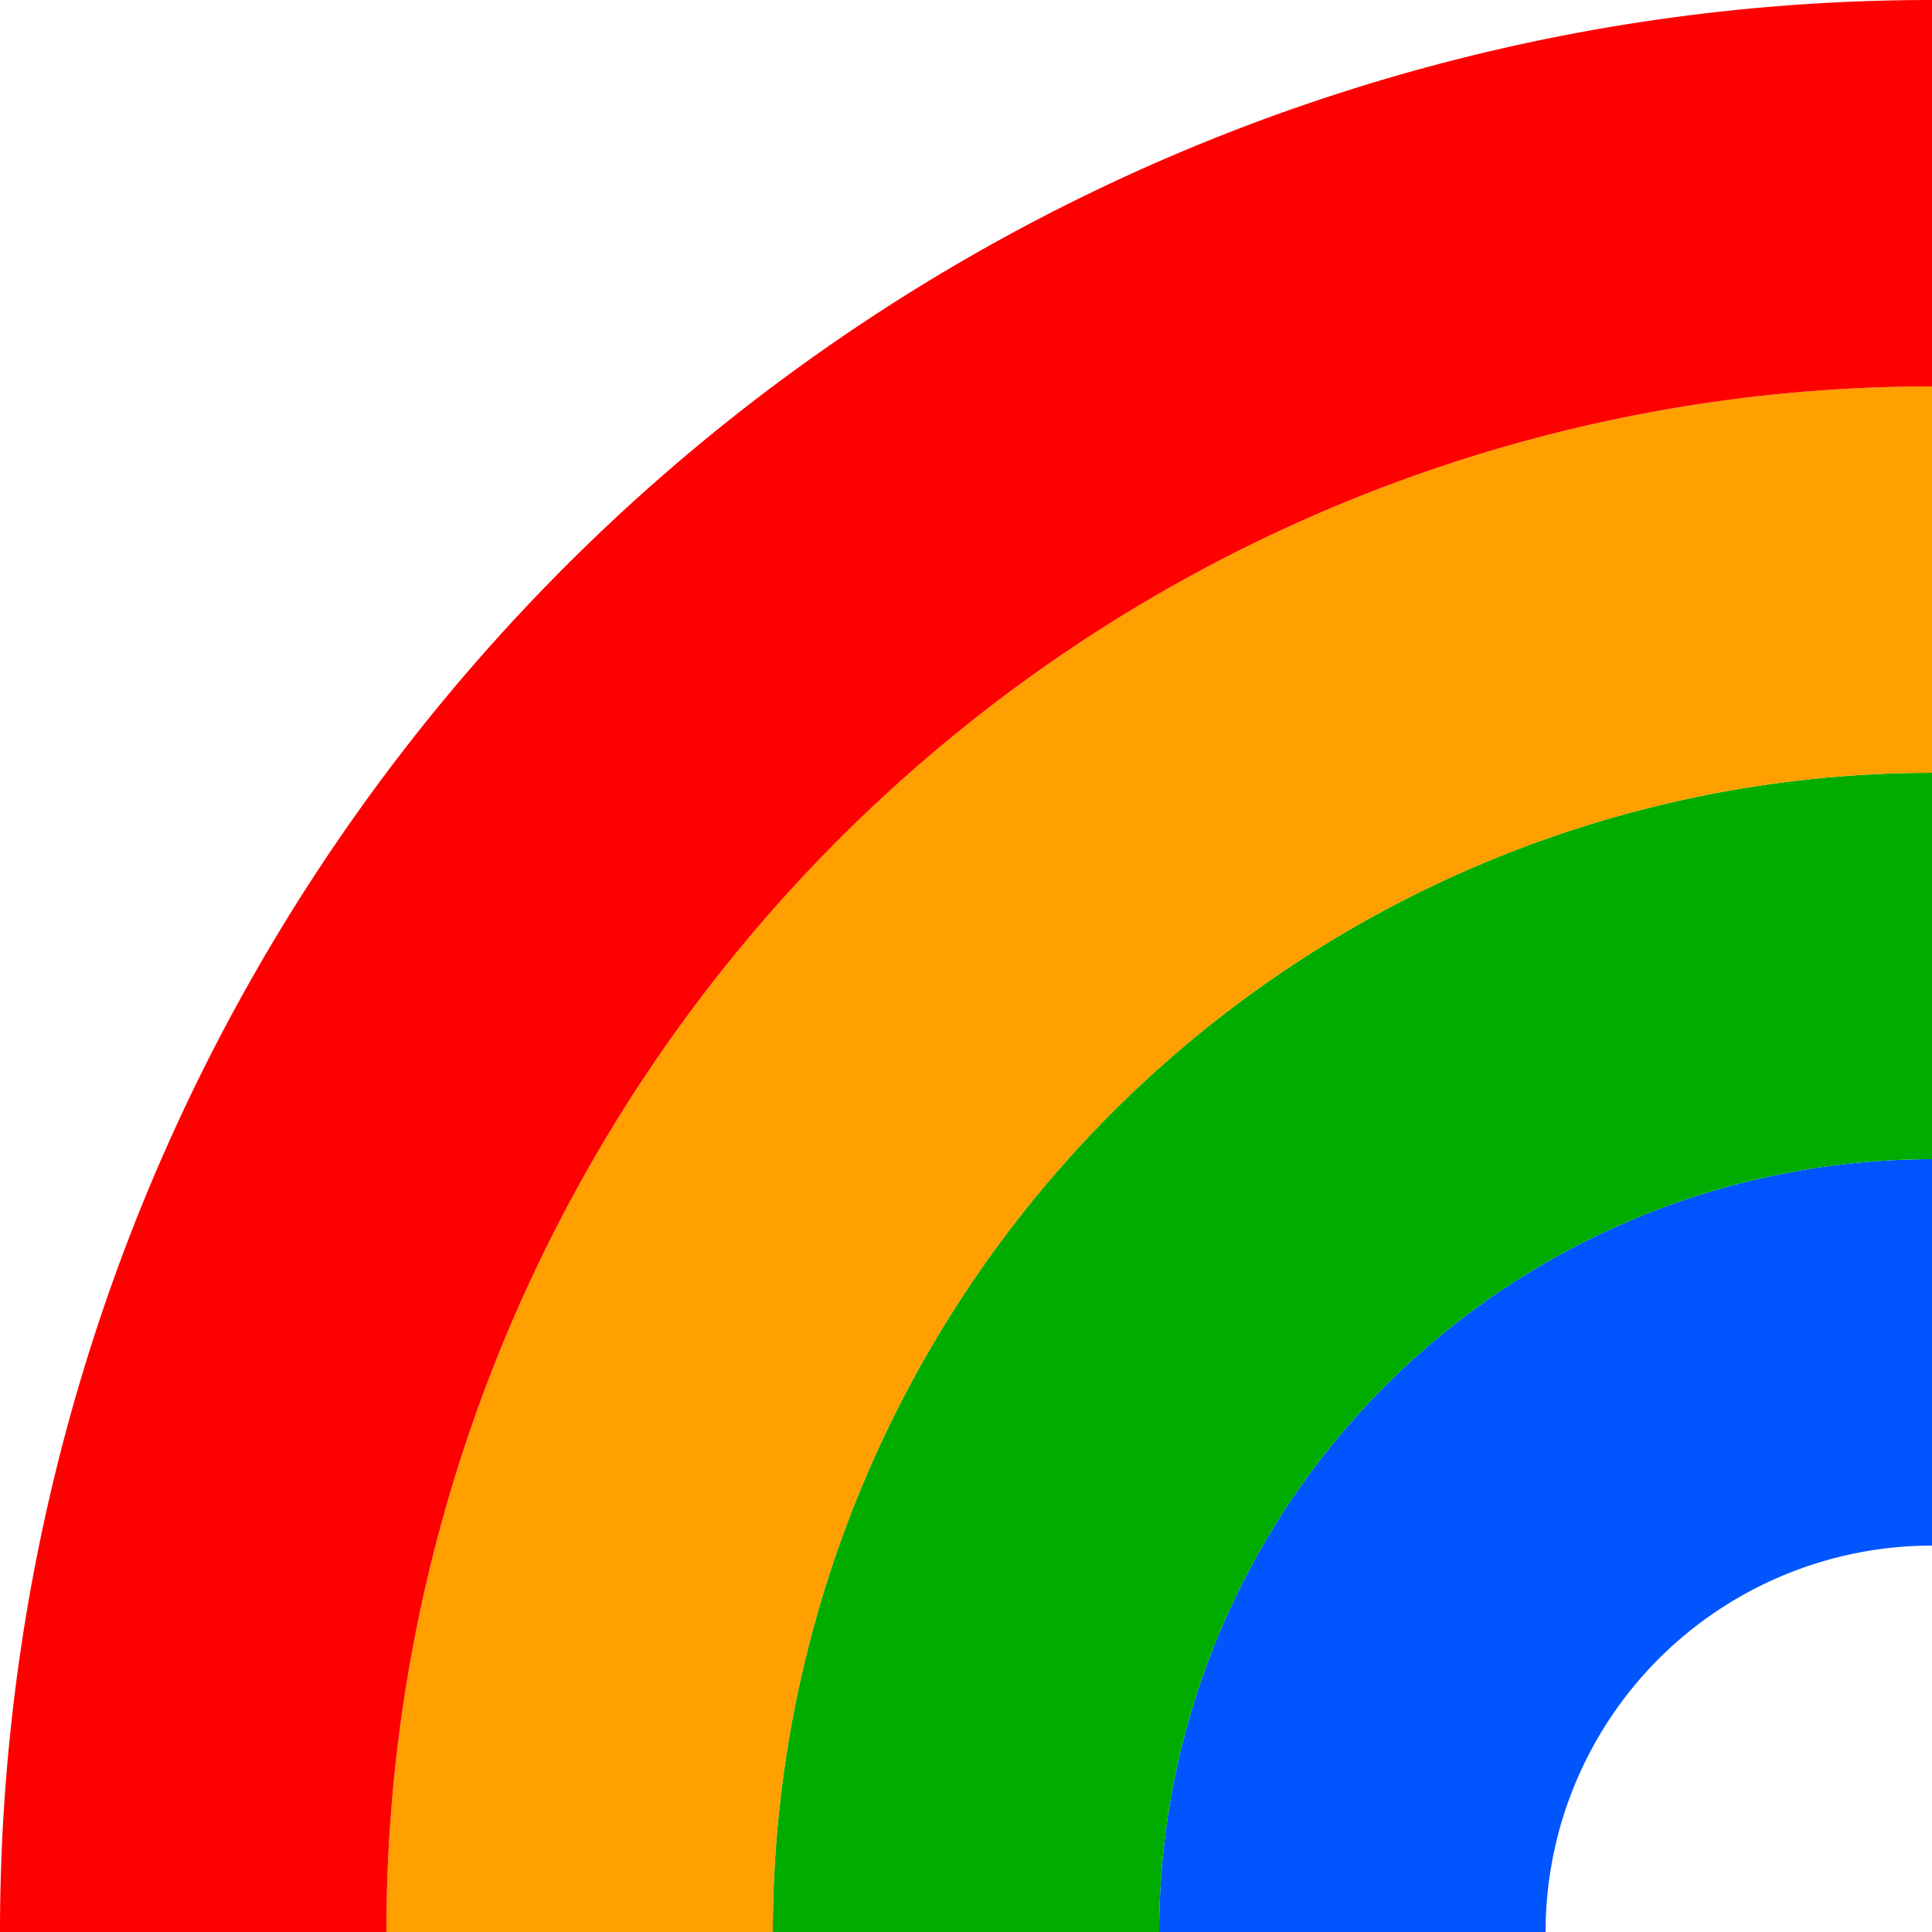 <?xml version="1.0" encoding="UTF-8" standalone="no"?>
<!-- Created with Inkscape (http://www.inkscape.org/) -->

<svg
   width="100mm"
   height="100mm"
   viewBox="0 0 100 100"
   version="1.1"
   id="svg1"
   sodipodi:docname="favicon.svg"
   inkscape:version="1.3.2 (091e20e, 2023-11-25, custom)"
   inkscape:export-filename="favicon.png"
   inkscape:export-xdpi="96"
   inkscape:export-ydpi="96"
   xmlns:inkscape="http://www.inkscape.org/namespaces/inkscape"
   xmlns:sodipodi="http://sodipodi.sourceforge.net/DTD/sodipodi-0.dtd"
   xmlns="http://www.w3.org/2000/svg"
   xmlns:svg="http://www.w3.org/2000/svg">
  <sodipodi:namedview
     id="namedview1"
     pagecolor="#ffffff"
     bordercolor="#000000"
     borderopacity="0.25"
     inkscape:showpageshadow="2"
     inkscape:pageopacity="0.0"
     inkscape:pagecheckerboard="0"
     inkscape:deskcolor="#d1d1d1"
     inkscape:document-units="mm"
     inkscape:zoom="2.1510625"
     inkscape:cx="189.20882"
     inkscape:cy="188.97638"
     inkscape:window-width="1920"
     inkscape:window-height="1009"
     inkscape:window-x="-8"
     inkscape:window-y="-8"
     inkscape:window-maximized="1"
     inkscape:current-layer="svg1" />
  <defs
     id="defs1">
    <rect
       x="64.356"
       y="114.851"
       width="479.208"
       height="369.307"
       id="rect5" />
    <rect
       x="31.579"
       y="108.271"
       width="724.327"
       height="647.635"
       id="rect2" />
    <rect
       x="64.356"
       y="114.851"
       width="479.208"
       height="369.307"
       id="rect5-1" />
    <rect
       x="64.356"
       y="114.851"
       width="479.208"
       height="369.307"
       id="rect5-4" />
    <rect
       x="64.356"
       y="114.851"
       width="479.208"
       height="369.307"
       id="rect5-8" />
  </defs>
  <path
     style="fill:none;stroke:#0055ff;stroke-width:20;stroke-linecap:butt;stroke-linejoin:bevel;stroke-miterlimit:0;stroke-dasharray:none;stroke-opacity:1"
     id="path2"
     d="M 70,100 A 30,30 0 0 1 100,70" />
  <path
     style="fill:none;stroke:#00ac00;stroke-width:20;stroke-linecap:butt;stroke-linejoin:bevel;stroke-miterlimit:0;stroke-dasharray:none;stroke-opacity:1"
     id="path2-7"
     d="M 50,100 A 50,50 0 0 1 100,50" />
  <path
     style="fill:none;stroke:#ffa000;stroke-width:20;stroke-linecap:butt;stroke-linejoin:bevel;stroke-miterlimit:0;stroke-dasharray:none;stroke-opacity:1"
     id="path2-7-8"
     d="M 30,100 A 70,70 0 0 1 100,30" />
  <path
     style="fill:none;stroke:#ff0000;stroke-width:20;stroke-linecap:butt;stroke-linejoin:bevel;stroke-miterlimit:0;stroke-dasharray:none;stroke-opacity:1"
     id="path2-7-8-0"
     d="M 10,100 A 90,90 0 0 1 100,10" />
</svg>
